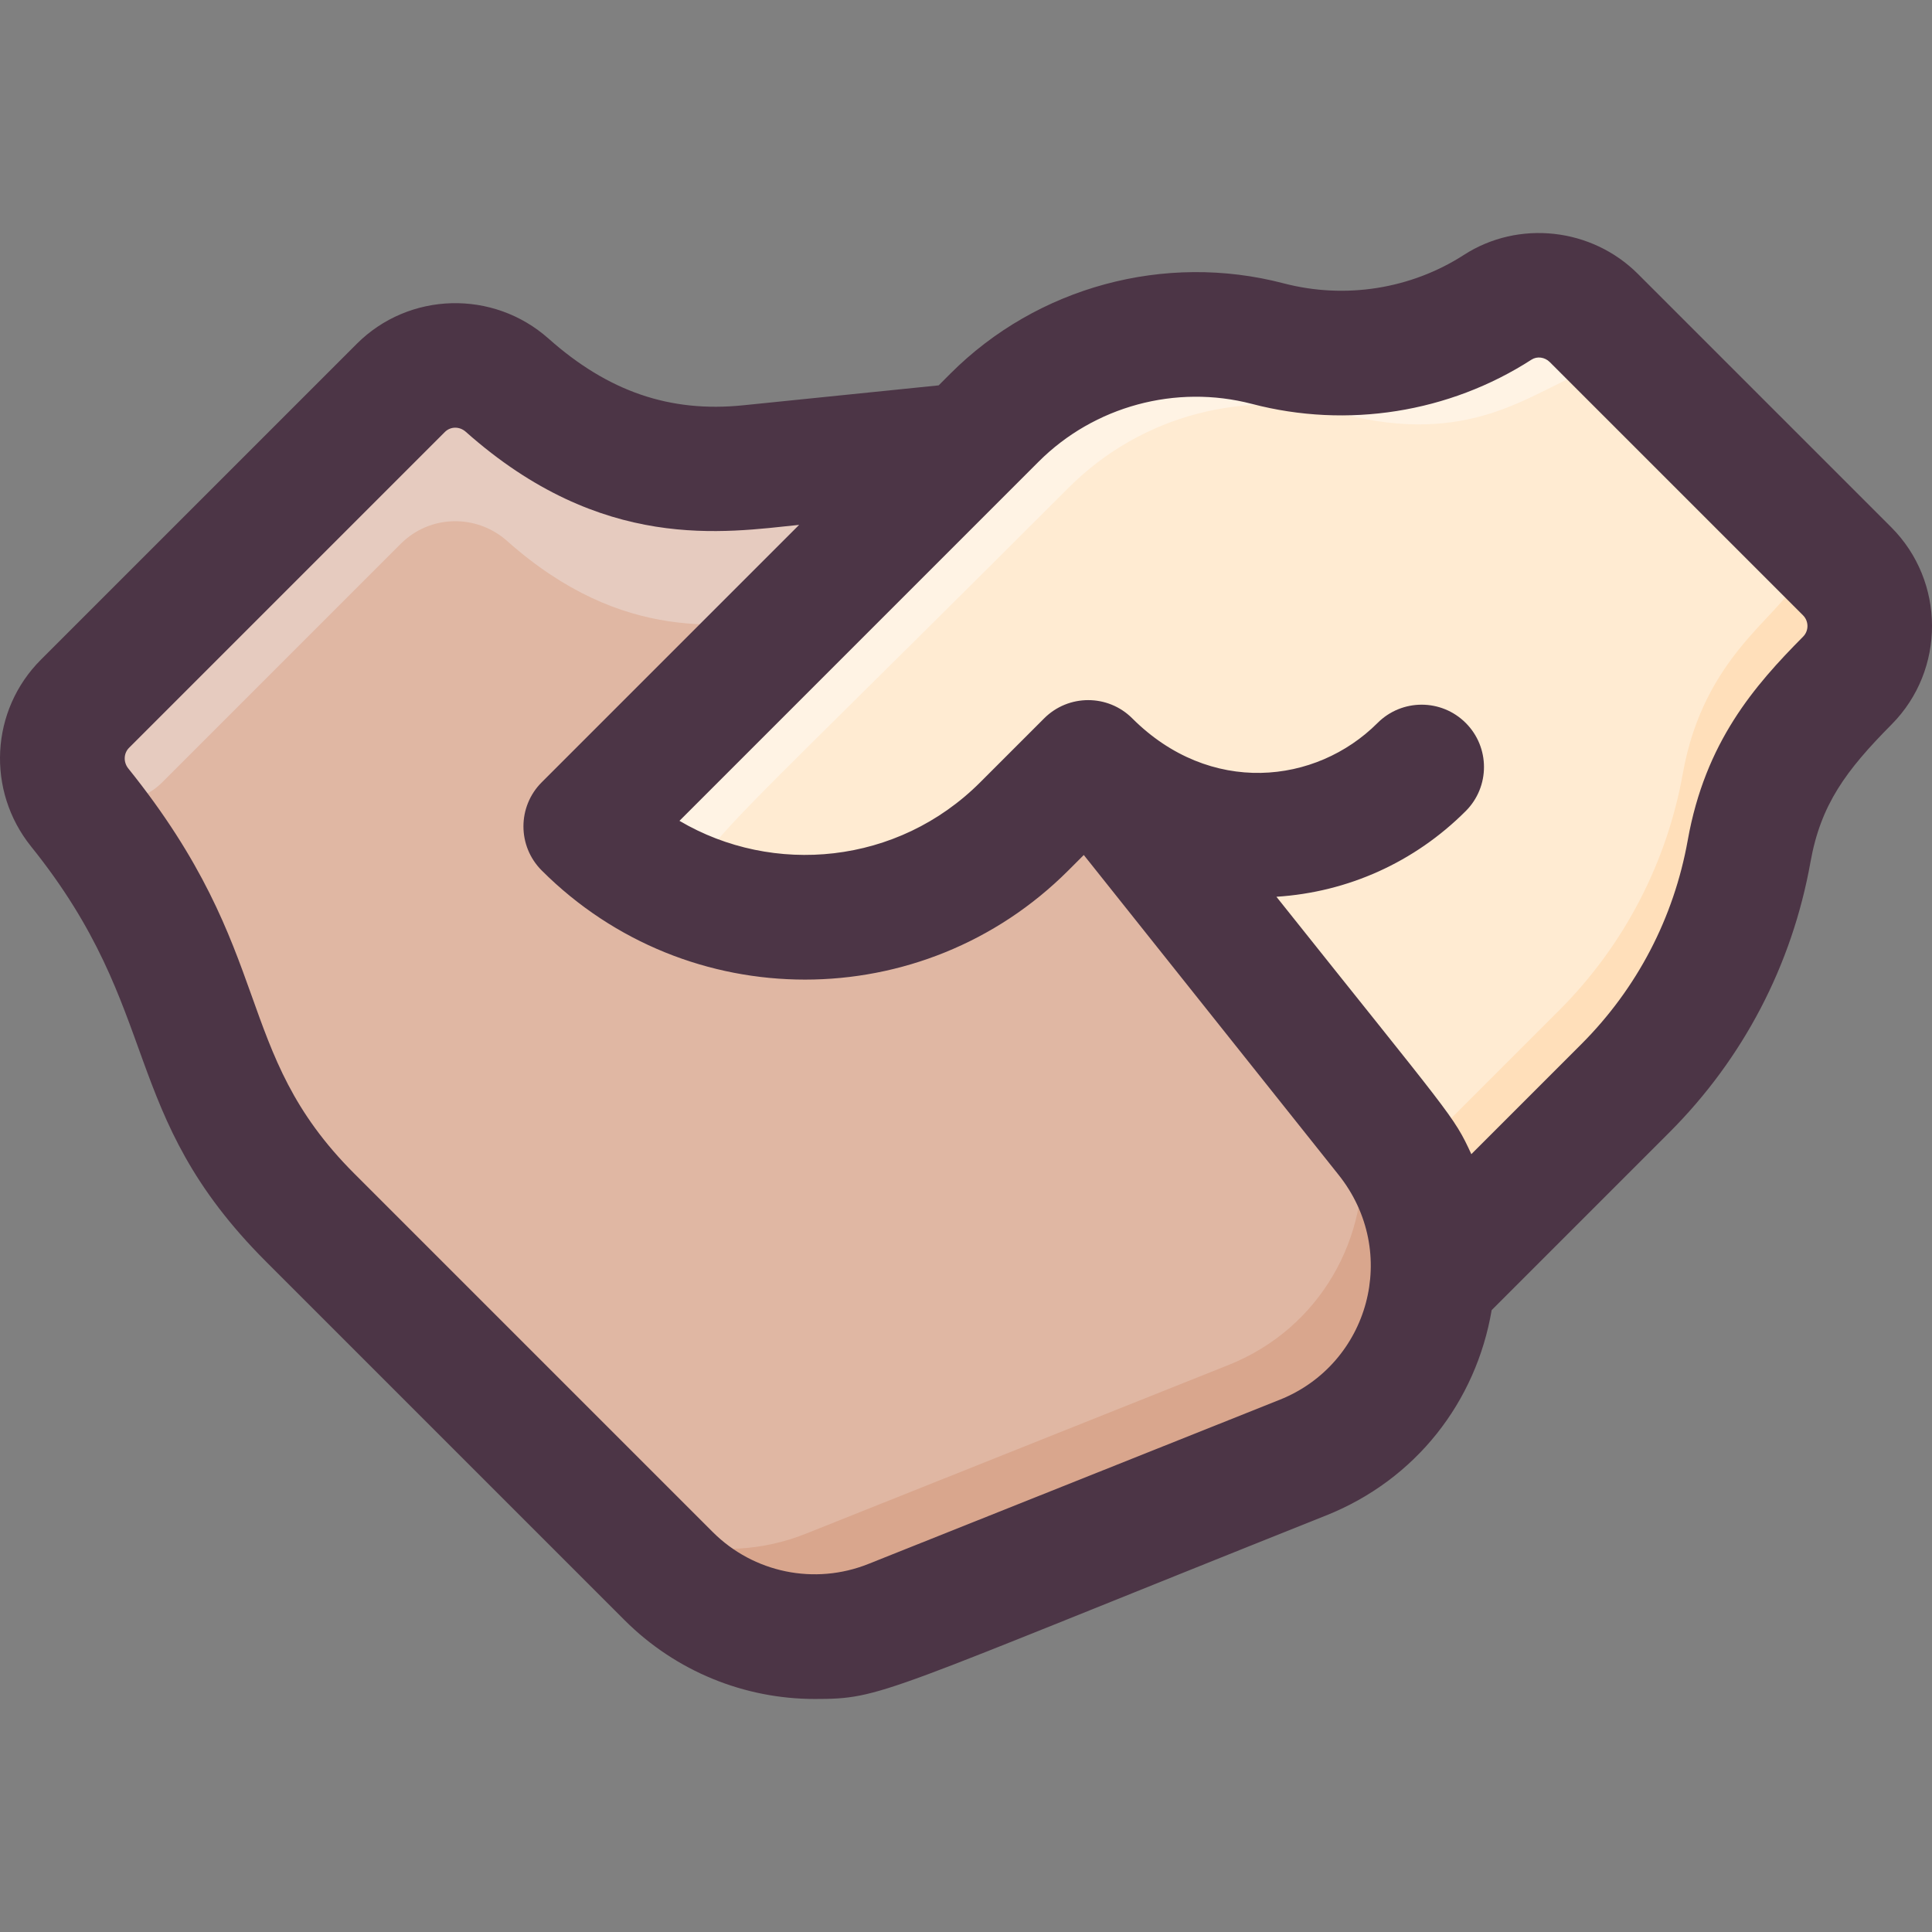 <svg id="Layer_1" enable-background="new 0 0 495.984 495.984" height="512" viewBox="0 0 495.984 495.984" width="512" xmlns="http://www.w3.org/2000/svg"><rect x="0" y="0" width="495.984" height="495.984" fill="#808080" stroke="none"/><path d="m474.182 146.644-65-65c-6.57-6.57-16.87-7.8-24.68-2.77-17.11 11.03-38.45 14.73-59.04 9.34-24.24-6.34-51.12-.02-70.13 18.99l-7.04 7.04-55.91 5.72c-29.38 3-49.1-9.45-62.18-21.07-7.89-7.02-19.84-6.77-27.31.7l-81.07 81.07c-7.22 7.22-7.75 18.69-1.35 26.64 36.115 44.951 24.385 70.49 59.14 105.27l92.03 92.03c15 15 37.5 19.63 57.2 11.76l105.65-42.17c19.89-7.94 31.77-26.06 33.25-45.29l49.5-49.5c17.01-17.01 27.77-38.4 31.79-60.91 3.51-19.66 12.84-31.29 25.23-43.8 7.71-7.77 7.65-20.32-.08-28.05z" fill="#e0b7a3"/><path d="m290.779 209.5c-5.951-7.474-17.08-8.1-23.833-1.343l-3.994 3.996c-25.368 25.368-63.687 30.068-93.852 13.914-10.571-5.661-12.781-19.852-4.302-28.331l90.533-90.533c19.01-19.01 45.89-25.33 70.13-18.99 20.59 5.39 41.93 1.69 59.04-9.34 7.81-5.03 18.11-3.8 24.68 2.77l65 65c7.73 7.73 7.79 20.28.08 28.05-12.39 12.51-21.72 24.14-25.23 43.8-4.02 22.51-14.78 43.9-31.79 60.91l-49.5 49.5c.99-12.85-2.65-26.2-11.64-37.33-37.013-46.462-55.723-70.016-65.322-82.073z" fill="#ffebd2"/><path d="m203.732 158.804c-17.422 1.781-43.59 6.688-73.53-19.91-7.89-7.02-19.84-6.77-27.31.7l-61.265 61.266c-12.887 12.885-32.957-5.84-20.666-19.296.646-.708-3.98 3.94 81.931-81.971 7.47-7.47 19.42-7.72 27.31-.7 13.08 11.62 32.8 24.07 62.18 21.07l55.816-5.626c-1.346 1.346-39.29 39.29-44.466 44.467z" fill="#e6cbbf"/><path d="m334.492 374.194-105.65 42.17c-19.7 7.87-42.2 3.24-57.2-11.76l-2.527-2.527c-2.716-2.716-.075-7.22 3.64-6.243 11.069 2.913 23.013 2.334 34.098-2.09l108.55-43.33c23.727-9.472 36.375-33.037 34.06-56.157-.37-3.7 4.323-5.592 6.64-2.683 22.412 27.749 11.617 69.355-21.611 82.62z" fill="#d9a68d"/><path d="m406.191 95.734c-13.435 5.242-28.995 19.049-61.729 10.479-24.24-6.34-51.12-.02-70.13 18.99-62.585 62.585-81.511 80.283-90.237 90.602-11.533 13.64-33.084-4.282-19.293-18.072 4.259-4.259 87.11-87.11 90.53-90.53 19.01-19.01 45.89-25.33 70.13-18.99 20.59 5.39 41.93 1.69 59.04-9.34 7.81-5.03 18.11-3.8 24.68 2.77 4.397 4.398 2.802 11.831-2.991 14.091z" fill="#fff3e4"/><path d="m474.262 174.694c-12.39 12.51-21.72 24.14-25.23 43.8-4.02 22.51-14.78 43.9-31.79 60.91l-37.239 37.239c-4.443 4.443-12.049 2.289-13.475-3.831-.736-3.158-1.771-6.277-3.118-9.317-1.33-3.003-.755-6.505 1.567-8.827l35.264-35.264c17.01-17.01 27.77-38.4 31.79-60.91 5.373-30.092 24.842-40.168 29.131-49.397 2.38-5.122 9.025-6.447 13.019-2.453 7.731 7.73 7.791 20.28.081 28.05z" fill="#ffdfba"/><path d="m485.493 135.328-65-65c-11.868-11.87-30.65-13.93-44.661-4.898-13.62 8.781-30.501 11.444-46.321 7.304-30.48-7.975-63.24.897-85.496 23.154l-3.045 3.045-50.213 5.117c-18.77 1.911-34.634-3.525-49.926-17.117-14.222-12.642-35.858-12.05-49.253 1.346l-81.075 81.074c-12.982 12.984-14.06 33.611-2.505 47.982 34.311 42.674 22.147 68.399 60.302 106.552l92.032 92.031c13.215 13.216 30.848 20.243 48.821 20.242 17.458-.001 16.14-1.15 131.266-47.102 23.122-9.229 38.515-29.21 42.522-52.726l45.614-45.614c18.977-18.976 31.505-42.979 36.229-69.414 2.639-14.764 9.09-23.486 20.846-35.346 13.858-13.981 13.799-36.693-.137-50.63zm-156.937 224.01-105.646 42.168c-13.779 5.499-29.46 2.275-39.951-8.216l-92.032-92.032c-31.576-31.573-19.553-56.17-57.99-103.975-1.298-1.615-1.214-3.895.194-5.304l81.074-81.074c1.455-1.457 3.764-1.481 5.367-.055 35.025 31.131 66.513 25.841 85.582 23.897l-66.09 66.089c-6.244 6.244-6.249 16.38 0 22.627 37.361 37.361 97.833 37.367 135.198 0l3.968-3.968 65.36 82.049c15.993 19.993 7.811 48.675-15.034 57.794zm134.346-195.907c-12.521 12.631-25.121 27.07-29.619 52.244-3.568 19.963-13.027 38.088-27.355 52.416l-28.206 28.206c-4.601-10.022-4.883-9.394-50.039-66.08 18.364-1.173 35.47-8.866 48.599-21.996 6.249-6.249 6.249-16.379 0-22.628-6.248-6.248-16.379-6.248-22.627 0-15.859 15.859-43.069 18.725-62.977-1.174-6.248-6.245-16.377-6.245-22.625.002l-16.417 16.417c-21.191 21.19-53.17 24.062-77.203 9.887l92.209-92.209c14.254-14.253 35.24-19.934 54.769-14.823 24.473 6.402 50.627 2.26 71.761-11.367 1.432-.923 3.405-.659 4.694.631l65 64.999c1.513 1.513 1.529 3.969.036 5.475z" fill="#4c3546"/></svg>